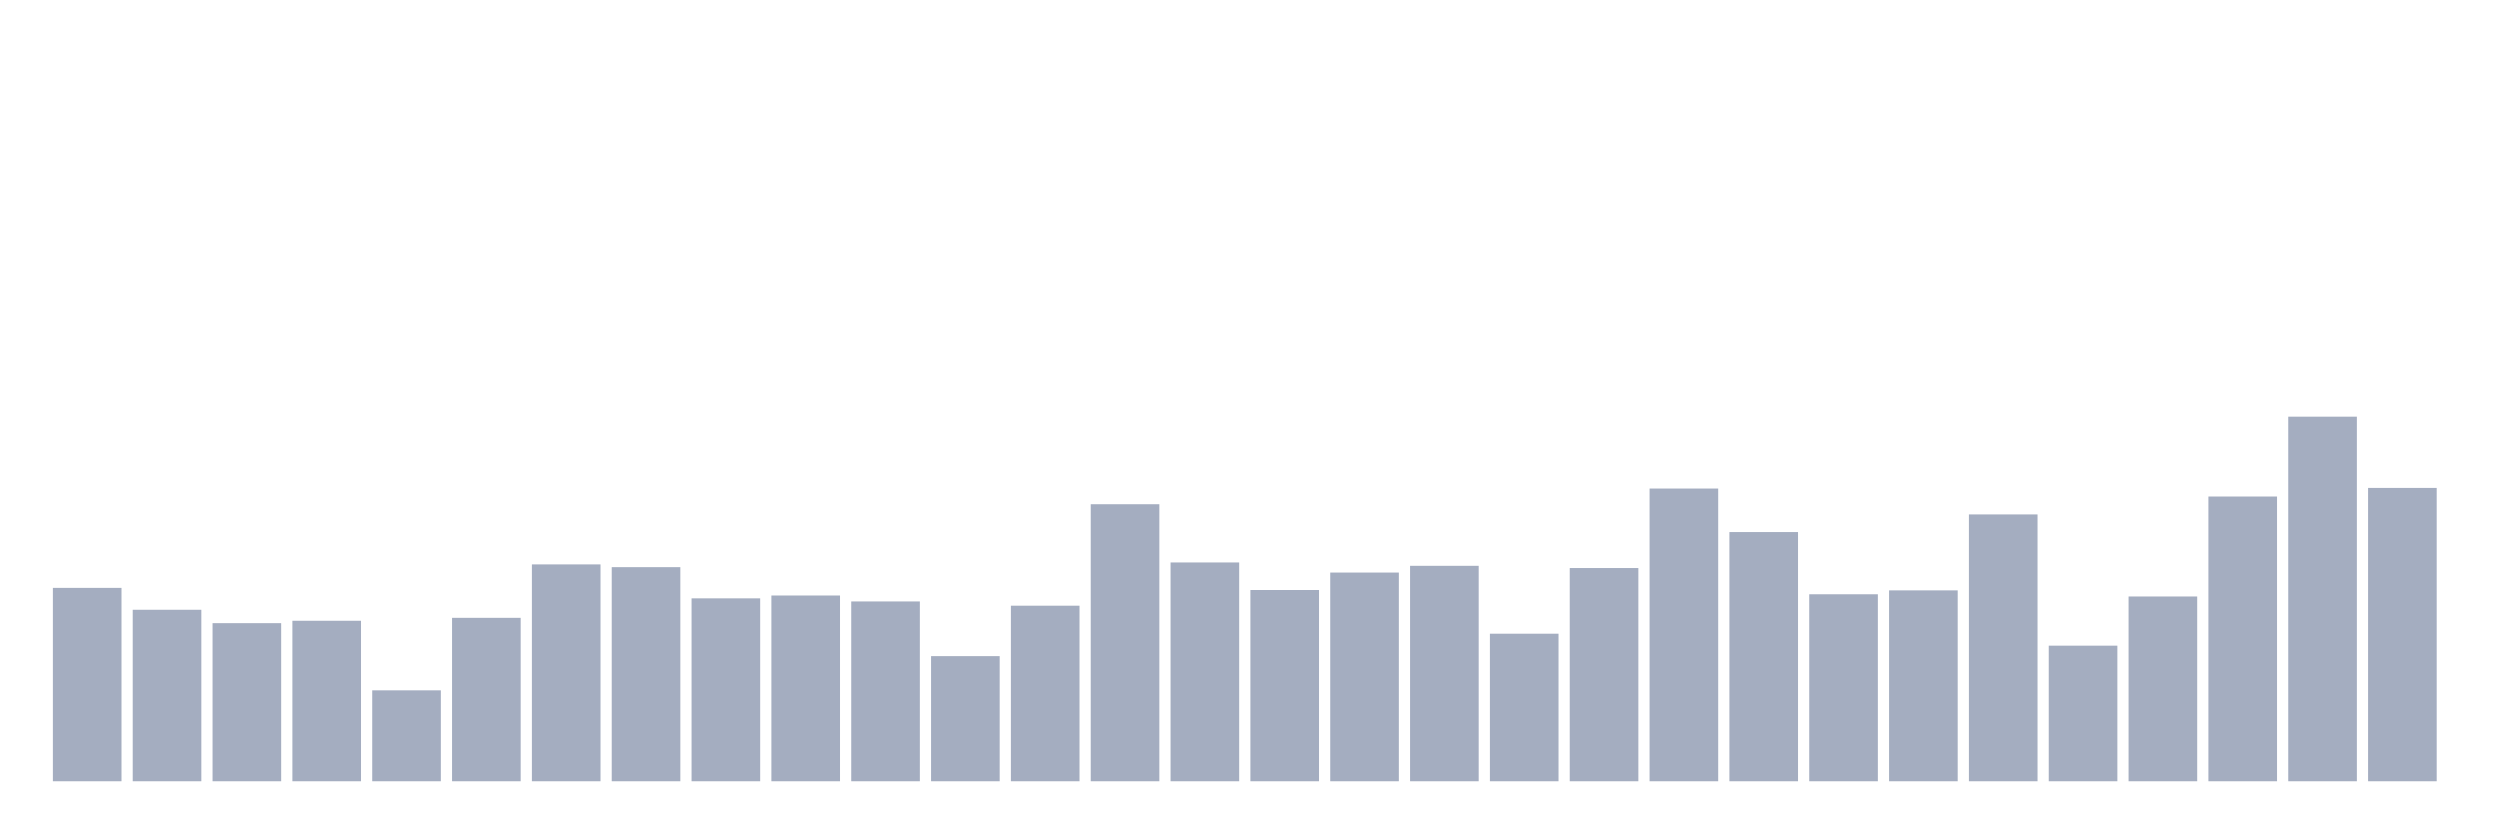 <svg xmlns="http://www.w3.org/2000/svg" viewBox="0 0 480 160"><g transform="translate(10,10)"><rect class="bar" x="0.153" width="13.175" y="102.873" height="37.127" fill="rgb(164,173,192)"></rect><rect class="bar" x="15.482" width="13.175" y="107.076" height="32.924" fill="rgb(164,173,192)"></rect><rect class="bar" x="30.81" width="13.175" y="109.645" height="30.355" fill="rgb(164,173,192)"></rect><rect class="bar" x="46.138" width="13.175" y="109.186" height="30.814" fill="rgb(164,173,192)"></rect><rect class="bar" x="61.466" width="13.175" y="122.543" height="17.457" fill="rgb(164,173,192)"></rect><rect class="bar" x="76.794" width="13.175" y="108.624" height="31.376" fill="rgb(164,173,192)"></rect><rect class="bar" x="92.123" width="13.175" y="98.364" height="41.636" fill="rgb(164,173,192)"></rect><rect class="bar" x="107.451" width="13.175" y="98.892" height="41.108" fill="rgb(164,173,192)"></rect><rect class="bar" x="122.779" width="13.175" y="104.881" height="35.119" fill="rgb(164,173,192)"></rect><rect class="bar" x="138.107" width="13.175" y="104.336" height="35.664" fill="rgb(164,173,192)"></rect><rect class="bar" x="153.436" width="13.175" y="105.476" height="34.524" fill="rgb(164,173,192)"></rect><rect class="bar" x="168.764" width="13.175" y="115.975" height="24.025" fill="rgb(164,173,192)"></rect><rect class="bar" x="184.092" width="13.175" y="106.293" height="33.707" fill="rgb(164,173,192)"></rect><rect class="bar" x="199.42" width="13.175" y="86.811" height="53.189" fill="rgb(164,173,192)"></rect><rect class="bar" x="214.748" width="13.175" y="97.99" height="42.01" fill="rgb(164,173,192)"></rect><rect class="bar" x="230.077" width="13.175" y="103.281" height="36.719" fill="rgb(164,173,192)"></rect><rect class="bar" x="245.405" width="13.175" y="99.93" height="40.07" fill="rgb(164,173,192)"></rect><rect class="bar" x="260.733" width="13.175" y="98.636" height="41.364" fill="rgb(164,173,192)"></rect><rect class="bar" x="276.061" width="13.175" y="111.67" height="28.33" fill="rgb(164,173,192)"></rect><rect class="bar" x="291.39" width="13.175" y="99.062" height="40.938" fill="rgb(164,173,192)"></rect><rect class="bar" x="306.718" width="13.175" y="83.799" height="56.201" fill="rgb(164,173,192)"></rect><rect class="bar" x="322.046" width="13.175" y="92.154" height="47.846" fill="rgb(164,173,192)"></rect><rect class="bar" x="337.374" width="13.175" y="104.098" height="35.902" fill="rgb(164,173,192)"></rect><rect class="bar" x="352.702" width="13.175" y="103.35" height="36.65" fill="rgb(164,173,192)"></rect><rect class="bar" x="368.031" width="13.175" y="88.768" height="51.232" fill="rgb(164,173,192)"></rect><rect class="bar" x="383.359" width="13.175" y="113.967" height="26.033" fill="rgb(164,173,192)"></rect><rect class="bar" x="398.687" width="13.175" y="104.524" height="35.476" fill="rgb(164,173,192)"></rect><rect class="bar" x="414.015" width="13.175" y="85.331" height="54.669" fill="rgb(164,173,192)"></rect><rect class="bar" x="429.344" width="13.175" y="70" height="70" fill="rgb(164,173,192)"></rect><rect class="bar" x="444.672" width="13.175" y="83.68" height="56.32" fill="rgb(164,173,192)"></rect></g></svg>
